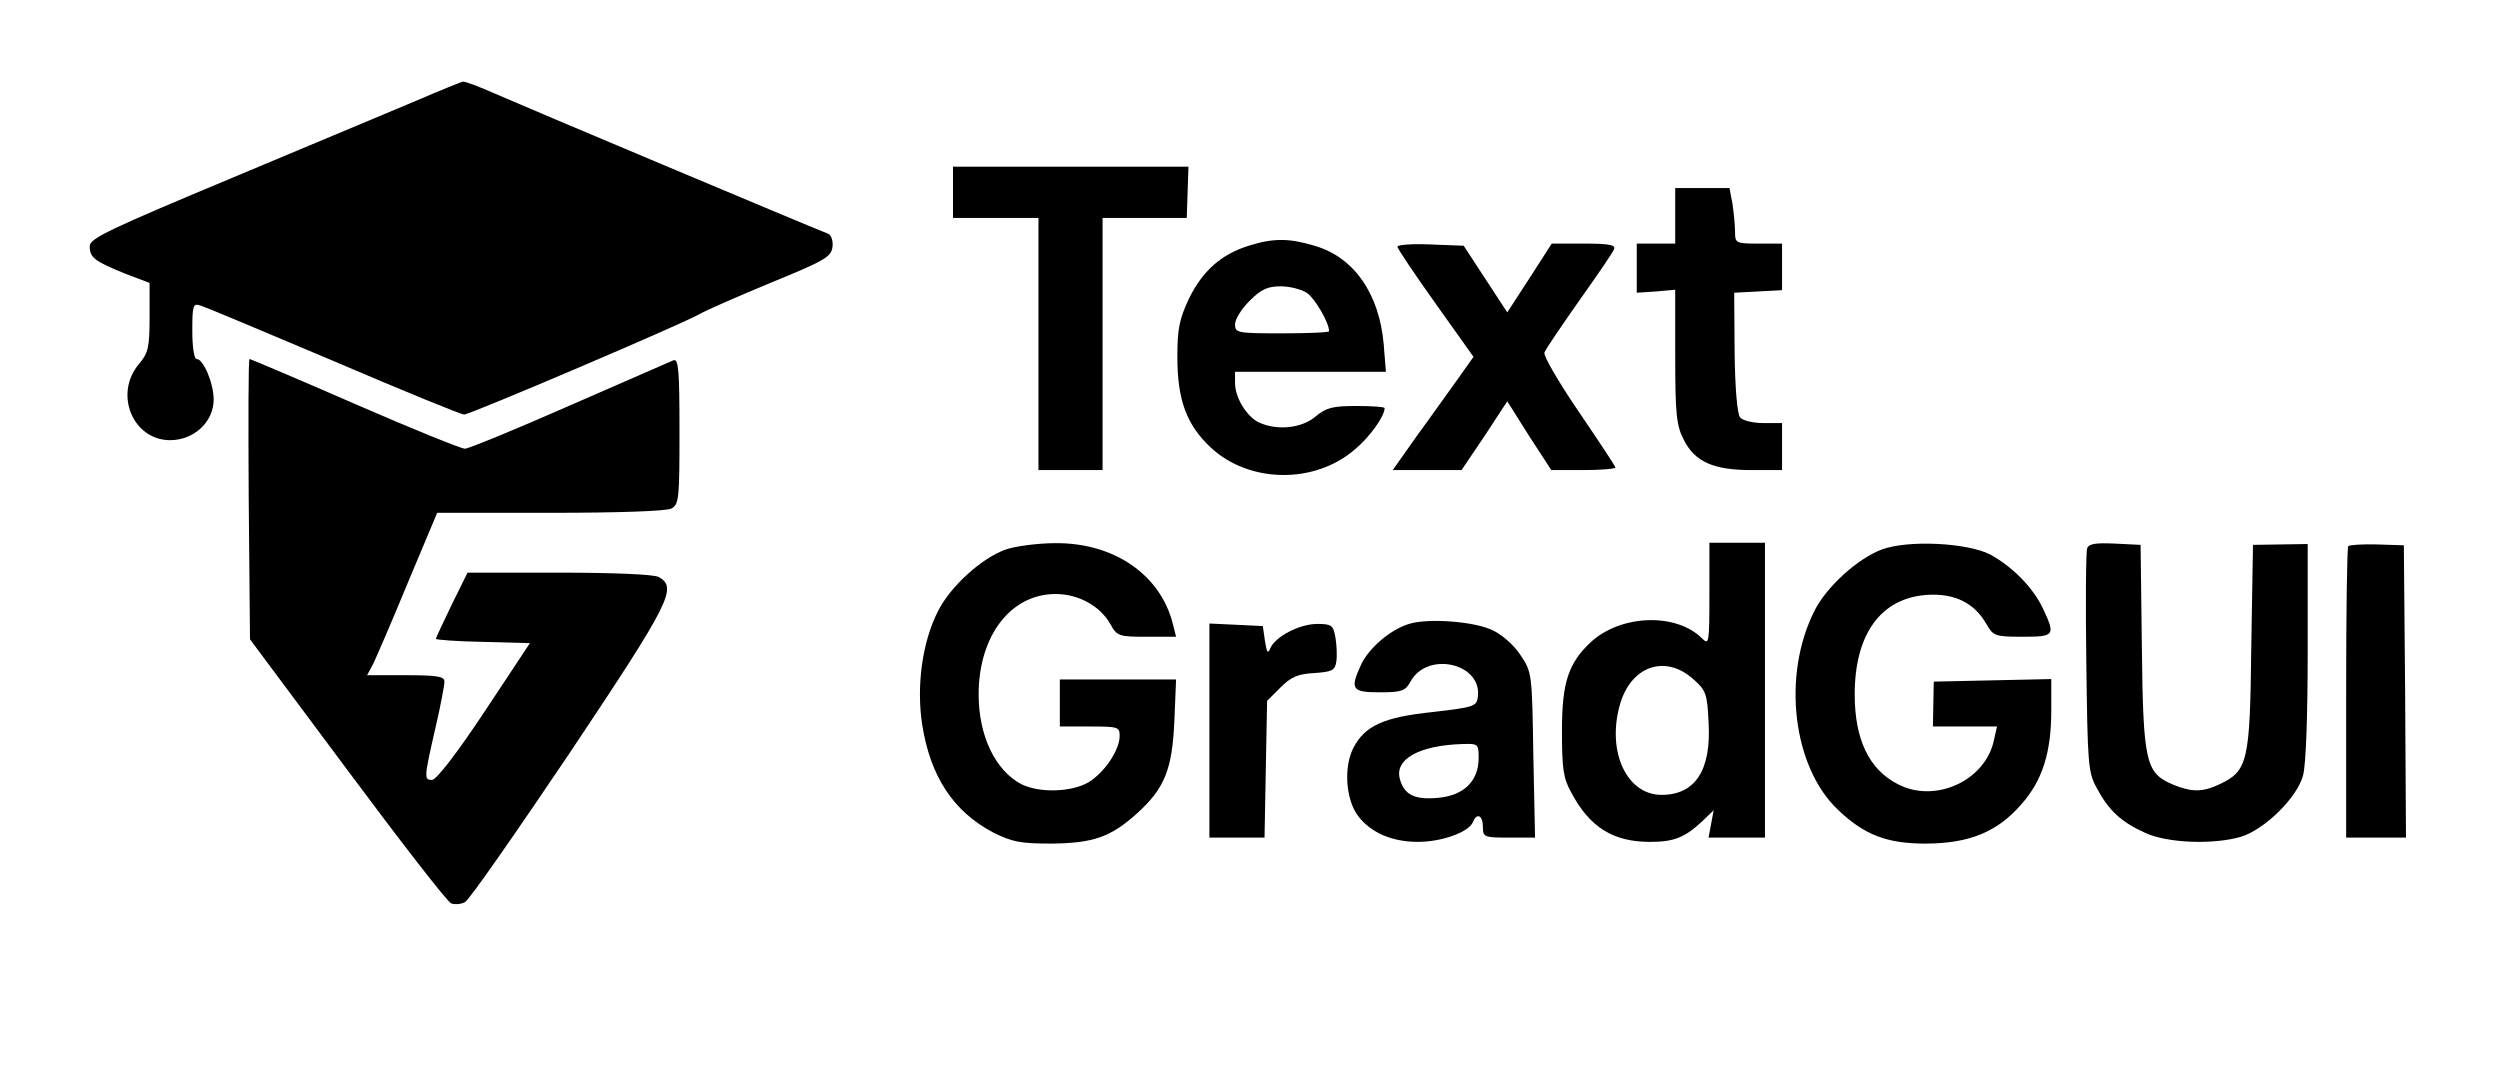 <?xml version="1.0" standalone="no"?>
<!DOCTYPE svg PUBLIC "-//W3C//DTD SVG 20010904//EN"
 "http://www.w3.org/TR/2001/REC-SVG-20010904/DTD/svg10.dtd">
<svg version="1.0" xmlns="http://www.w3.org/2000/svg"
 width="585pt" height="255pt" viewBox="0 0 585 255"
 preserveAspectRatio="xMidYMid meet">

<g transform="translate(0,255) scale(0.1,-0.1)"
fill="#000000" stroke="none">
<path d="M978 2316 c-53 -22 -248 -104 -432 -181 -292 -122 -336 -143 -336
-161 0 -27 11 -35 82 -64 l58 -22 0 -80 c0 -71 -3 -84 -25 -110 -59 -70 -14
-178 73 -178 56 0 102 43 102 95 0 38 -24 95 -40 95 -6 0 -10 30 -10 66 0 60
2 65 19 59 11 -3 151 -62 312 -130 161 -69 298 -125 305 -125 14 0 504 209
549 234 17 10 93 43 170 75 125 51 140 60 143 83 2 14 -3 28 -10 31 -49 19
-726 304 -780 328 -36 16 -70 29 -75 28 -4 -1 -52 -20 -105 -43z"/>
<path d="M2230 2100 l0 -60 100 0 100 0 0 -295 0 -295 75 0 75 0 0 295 0 295
98 0 99 0 2 60 2 60 -275 0 -276 0 0 -60z"/>
<path d="M3920 2045 l0 -65 -45 0 -45 0 0 -58 0 -57 45 3 45 4 0 -156 c0 -136
3 -162 20 -195 26 -52 70 -71 159 -71 l71 0 0 55 0 55 -44 0 c-24 0 -48 6 -54
13 -7 8 -12 70 -13 152 l-1 140 56 3 56 3 0 54 0 55 -55 0 c-53 0 -55 1 -55
28 0 15 -3 44 -6 65 l-7 37 -63 0 -64 0 0 -65z"/>
<path d="M2922 1975 c-64 -20 -107 -58 -139 -122 -23 -49 -28 -71 -28 -138 0
-102 22 -160 79 -213 90 -83 242 -85 336 -4 35 29 70 78 70 97 0 3 -30 5 -66
5 -56 0 -71 -4 -96 -25 -32 -27 -89 -33 -131 -14 -29 13 -57 58 -57 93 l0 26
176 0 177 0 -5 63 c-10 119 -69 205 -162 232 -60 18 -97 18 -154 0z m137 -111
c19 -14 51 -69 51 -89 0 -3 -49 -5 -110 -5 -105 0 -110 1 -110 21 0 12 15 36
34 55 27 27 42 34 73 34 21 0 49 -7 62 -16z"/>
<path d="M3270 1973 c0 -5 40 -64 89 -133 l89 -125 -39 -55 c-22 -30 -64 -90
-95 -132 l-55 -78 81 0 80 0 54 80 53 81 51 -81 52 -80 75 0 c41 0 75 3 75 6
0 3 -39 62 -86 131 -47 69 -83 131 -80 138 2 7 39 61 81 121 42 59 79 113 82
121 4 10 -12 13 -71 13 l-75 0 -52 -81 -52 -80 -51 78 -51 78 -78 3 c-42 2
-77 -1 -77 -5z"/>
<path d="M582 1382 l3 -328 228 -306 c125 -168 234 -309 243 -312 8 -3 23 -2
32 3 10 5 119 162 245 349 237 355 253 387 208 412 -12 6 -105 10 -233 10
l-214 0 -37 -75 c-20 -42 -37 -77 -37 -80 0 -2 49 -6 110 -7 l110 -3 -106
-160 c-65 -98 -113 -160 -123 -160 -19 0 -19 4 8 122 12 51 21 100 21 108 0
12 -16 15 -90 15 l-91 0 15 28 c7 15 44 100 81 190 l68 162 264 0 c163 0 272
4 284 10 18 10 19 23 19 181 0 141 -2 170 -14 166 -7 -3 -117 -51 -243 -106
-127 -56 -237 -101 -245 -101 -9 0 -125 47 -258 105 -133 58 -244 105 -246
105 -3 0 -3 -147 -2 -328z"/>
<path d="M2353 1264 c-56 -20 -129 -86 -158 -144 -37 -72 -51 -176 -37 -266
19 -121 73 -203 166 -252 44 -22 63 -26 136 -26 98 1 139 15 201 71 64 58 82
102 87 216 l4 97 -136 0 -136 0 0 -55 0 -55 70 0 c66 0 70 -1 70 -22 0 -33
-35 -85 -72 -108 -40 -24 -116 -26 -158 -5 -61 32 -100 113 -100 210 0 137 75
235 180 235 54 0 104 -28 128 -70 16 -29 20 -30 86 -30 l68 0 -7 28 c-28 116
-137 192 -275 191 -41 0 -94 -7 -117 -15z"/>
<path d="M4000 1159 c0 -114 -1 -119 -17 -103 -61 61 -191 56 -261 -9 -52 -49
-67 -94 -67 -207 0 -89 3 -111 22 -145 43 -81 98 -115 184 -115 56 0 81 10
122 48 l27 26 -6 -32 -6 -32 66 0 66 0 0 345 0 345 -65 0 -65 0 0 -121z m-38
-198 c30 -26 33 -35 36 -100 7 -113 -31 -171 -110 -171 -81 0 -128 100 -98
209 25 92 106 121 172 62z"/>
<path d="M4403 1264 c-56 -21 -129 -87 -157 -143 -77 -152 -51 -367 56 -467
61 -58 114 -78 203 -78 102 0 169 27 225 92 49 55 70 121 70 219 l0 74 -137
-3 -138 -3 -1 -52 -1 -53 75 0 75 0 -7 -31 c-19 -95 -137 -150 -225 -104 -67
34 -101 104 -101 210 0 141 61 226 170 233 64 4 110 -19 138 -68 16 -28 20
-30 85 -30 75 0 77 3 48 65 -23 50 -73 100 -125 128 -54 27 -192 34 -253 11z"/>
<path d="M4884 1267 c-3 -8 -4 -129 -2 -268 3 -238 4 -257 25 -294 27 -51 57
-79 113 -104 52 -24 159 -28 224 -9 55 17 131 91 145 143 7 24 11 140 11 291
l0 251 -64 -1 -64 -1 -4 -240 c-3 -267 -8 -289 -74 -320 -40 -19 -65 -19 -109
-1 -64 27 -70 51 -73 321 l-3 240 -60 3 c-44 2 -61 0 -65 -11z"/>
<path d="M5495 1272 c-3 -3 -5 -158 -5 -344 l0 -338 70 0 70 0 -2 342 -3 342
-62 2 c-34 1 -65 -1 -68 -4z"/>
<path d="M3297 1090 c-43 -13 -92 -55 -111 -93 -28 -60 -23 -67 42 -67 52 0
60 3 72 24 39 74 170 44 158 -36 -3 -21 -10 -23 -104 -34 -116 -12 -160 -32
-187 -84 -23 -44 -18 -120 10 -158 29 -40 80 -62 141 -62 56 0 120 23 129 47
9 22 23 15 23 -12 0 -24 3 -25 61 -25 l61 0 -4 193 c-3 190 -3 194 -30 234
-14 22 -43 48 -65 58 -42 21 -152 29 -196 15z m163 -314 c0 -54 -35 -88 -96
-93 -53 -5 -78 7 -88 43 -14 47 44 80 147 83 36 1 37 0 37 -33z"/>
<path d="M2830 840 l0 -250 64 0 65 0 3 160 3 160 31 31 c25 25 41 32 79 34
42 3 49 6 52 27 2 12 1 38 -2 56 -5 29 -9 32 -43 32 -41 0 -99 -30 -110 -58
-5 -13 -8 -8 -12 18 l-5 35 -62 3 -63 3 0 -251z"/>
</g>
</svg>
